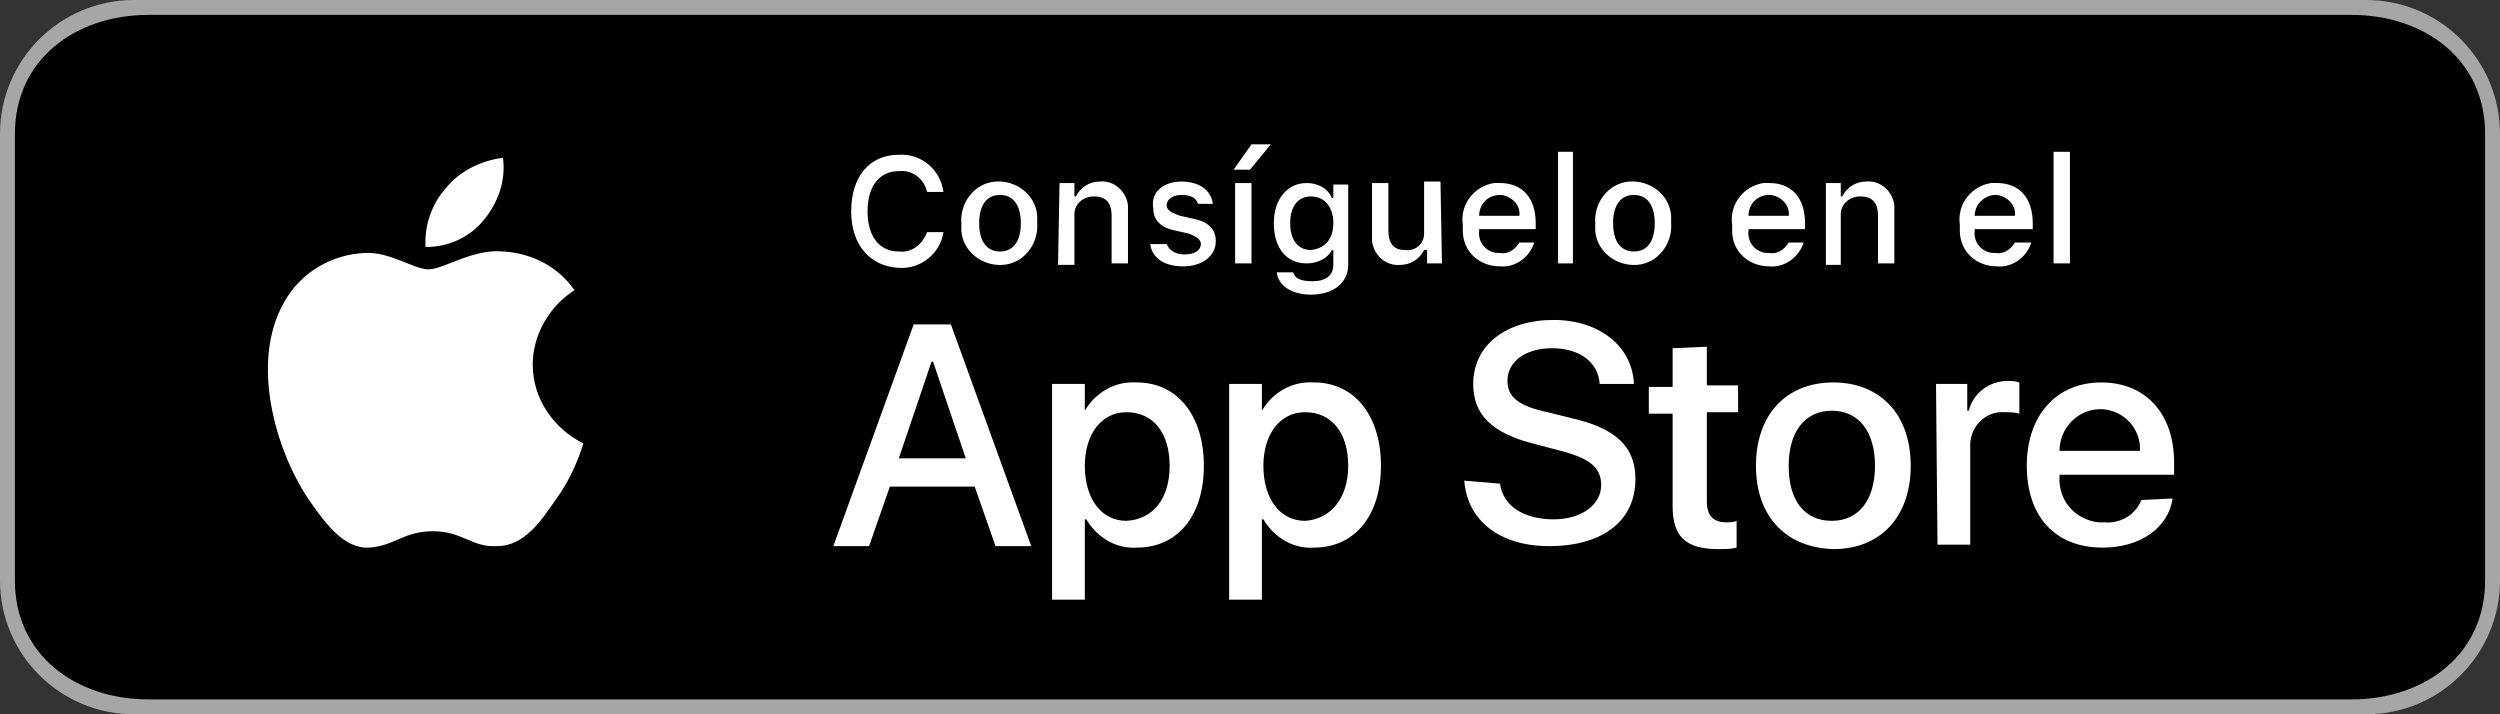 <?xml version="1.0" encoding="utf-8"?>
<!-- Generator: Adobe Illustrator 23.0.3, SVG Export Plug-In . SVG Version: 6.00 Build 0)  -->
<svg version="1.1" id="livetype" xmlns="http://www.w3.org/2000/svg" xmlns:xlink="http://www.w3.org/1999/xlink" x="0px" y="0px"
	 viewBox="0 0 168 48" style="enable-background:new 0 0 168 48;" xml:space="preserve" width="168" height="48">
<rect x="0" y="0" width="168" height="48" fill="#333333" stroke="none"/>
<style type="text/css">
	.st0{fill:#A6A6A6;}
	.st1{fill:#FFFFFF;}
</style>
<g>
	<path class="st0" d="M159,48H9c-4.971,0-9-4.029-9-9V9c0-4.971,4.029-9,9-9h150c4.971,0,9,4.029,9,9v30
		C168,43.971,163.971,48,159,48z"/>
	<path d="M158,47H10c-4.971,0-9-3.029-9-8V9c0-4.971,4.029-8,9-8h148c4.971,0,9,3.029,9,8v30C167,43.971,162.971,47,158,47z
		"/>
</g>
<g id="_Group_2_1_">
	<g id="_Group_3_1_">
		<path id="_Path__1_" class="st1" d="M35.8,24.5c0-2,1.1-3.9,2.8-5c-1.1-1.6-2.9-2.5-4.8-2.6c-2-0.2-4,1.2-5,1.2s-2.6-1.2-4.3-1.1
			c-2.2,0.1-4.3,1.3-5.4,3.3c-2.3,4-0.6,9.9,1.6,13.2c1.1,1.6,2.4,3.4,4.1,3.3c1.7-0.1,2.3-1.1,4.3-1.1s2.6,1.1,4.3,1
			c1.8,0,2.9-1.6,4-3.2c0.8-1.1,1.4-2.4,1.8-3.7C37.2,28.8,35.8,26.8,35.8,24.5z"/>
		<path id="_Path_2_1_" class="st1" d="M32.5,14.8c1-1.2,1.5-2.7,1.3-4.2c-1.5,0.2-2.9,0.9-3.8,2c-1,1.1-1.5,2.6-1.4,4
			C30.2,16.6,31.6,15.9,32.5,14.8z"/>
	</g>
</g>
<g>
	<path class="st1" d="M57.2,14.2c0-2.3,1.2-3.8,3.2-3.8c1.5-0.1,2.8,1,3,2.5h-1.1c-0.2-0.9-1-1.5-1.9-1.4c-1.3,0-2.1,1-2.1,2.7
		s0.8,2.7,2.1,2.7c0.9,0.1,1.6-0.5,1.9-1.3h1.1c-0.2,1.4-1.5,2.5-3,2.4C58.5,17.9,57.2,16.5,57.2,14.2z"/>
	<path class="st1" d="M64.6,15c-0.1-1.4,0.9-2.7,2.3-2.8s2.7,0.9,2.8,2.3c0,0.2,0,0.3,0,0.5c0.1,1.4-0.9,2.7-2.3,2.8
		c-1.4,0.1-2.7-0.9-2.8-2.3C64.6,15.4,64.6,15.2,64.6,15z M68.6,15c0-1.2-0.5-1.9-1.4-1.9s-1.4,0.7-1.4,1.9s0.5,1.9,1.4,1.9
		S68.6,16.2,68.6,15z"/>
	<path class="st1" d="M71.2,12.3h1v0.9h0.1c0.3-0.6,0.9-1,1.6-1c1-0.1,1.8,0.7,1.9,1.6c0,0.1,0,0.3,0,0.4v3.5h-1.1v-3.2
		c0-0.9-0.4-1.3-1.2-1.3c-0.7,0-1.3,0.5-1.3,1.2c0,0.1,0,0.1,0,0.2v3.2h-1.1L71.2,12.3z"/>
	<path class="st1" d="M79.4,12.2c1.2,0,2,0.6,2.1,1.5h-1c-0.1-0.4-0.5-0.6-1.1-0.6s-1,0.3-1,0.7c0,0.3,0.3,0.5,0.9,0.7l0.9,0.2
		c1,0.2,1.5,0.7,1.5,1.5c0,1-0.9,1.7-2.2,1.7s-2.1-0.6-2.2-1.5h1.1c0.2,0.5,0.7,0.7,1.2,0.7c0.7,0,1.1-0.3,1.1-0.7
		c0-0.3-0.3-0.5-0.8-0.7L79,15.5c-1-0.2-1.5-0.7-1.5-1.5C77.3,12.9,78.2,12.2,79.4,12.2z"/>
	<path class="st1" d="M82.9,11.4l1.2-1.7h1.3L84,11.4H82.9z M83,12.3h1.1v5.4H83V12.3z"/>
	<path class="st1" d="M85.8,18.3h1.1c0.1,0.4,0.5,0.6,1.3,0.6c0.9,0,1.4-0.4,1.4-1.1v-1h-0.1c-0.3,0.6-1,0.9-1.7,0.9
		c-1.4,0-2.2-1.1-2.2-2.7s0.9-2.7,2.2-2.7c0.7,0,1.4,0.3,1.7,1h0.1v-0.9h1v5.4c0,1.2-1,2-2.5,2C86.8,19.8,85.9,19.2,85.8,18.3z
		 M89.6,15c0-1.1-0.6-1.8-1.5-1.8s-1.4,0.7-1.4,1.8s0.5,1.8,1.4,1.8C89,16.7,89.6,16.1,89.6,15z"/>
	<path class="st1" d="M96.9,17.7h-1v-0.9h-0.2c-0.3,0.6-0.9,1-1.6,1c-1,0.1-1.8-0.7-1.9-1.6c0-0.1,0-0.2,0-0.4v-3.5h1.1v3.2
		c0,0.9,0.4,1.3,1.1,1.3c0.7,0.1,1.3-0.4,1.3-1.1c0-0.1,0-0.2,0-0.3v-3.2h1.1L96.9,17.7z"/>
	<path class="st1" d="M103.1,16.3c-0.3,1-1.3,1.7-2.3,1.6c-1.4,0-2.5-1-2.5-2.4c0-0.1,0-0.3,0-0.4c-0.2-1.4,0.8-2.6,2.1-2.8
		c0.1,0,0.2,0,0.4,0c1.5,0,2.4,1,2.4,2.7v0.4h-3.8v0.1c-0.1,0.8,0.5,1.5,1.3,1.5h0.1c0.5,0.1,1-0.2,1.3-0.7H103.1z M99.4,14.5h2.7
		c0.1-0.7-0.5-1.3-1.2-1.4h-0.1C100,13.1,99.4,13.7,99.4,14.5L99.4,14.5z"/>
	<path class="st1" d="M104.7,10.2h1v7.5h-1V10.2z"/>
	<path class="st1" d="M107.2,15c-0.1-1.4,0.9-2.7,2.3-2.8s2.7,0.9,2.8,2.3c0,0.2,0,0.3,0,0.5c0.1,1.4-0.9,2.7-2.3,2.8
		c-1.4,0.1-2.7-0.9-2.8-2.3C107.2,15.4,107.2,15.2,107.2,15z M111.2,15c0-1.2-0.5-1.9-1.4-1.9s-1.4,0.7-1.4,1.9s0.5,1.9,1.4,1.9
		S111.2,16.2,111.2,15z"/>
	<g>
		<g>
			<path class="st1" d="M65.5,32.7h-5.7l-1.4,4H56l5.4-14.9h2.5l5.4,14.9h-2.4L65.5,32.7z M60.4,30.8h4.5l-2.2-6.5h-0.1L60.4,30.8z"
				/>
			<path class="st1" d="M80.9,31.3c0,3.4-1.8,5.5-4.5,5.5c-1.4,0.1-2.7-0.7-3.4-1.9h-0.1v5.4h-2.2V25.8h2.2v1.8l0,0
				c0.7-1.2,2-2,3.5-1.9C79.1,25.7,80.9,27.9,80.9,31.3z M78.6,31.3c0-2.2-1.1-3.6-2.9-3.6c-1.7,0-2.8,1.5-2.8,3.6
				c0,2.2,1.1,3.7,2.8,3.7C77.5,34.9,78.6,33.5,78.6,31.3z"/>
			<path class="st1" d="M92.8,31.3c0,3.4-1.8,5.5-4.5,5.5c-1.4,0.1-2.7-0.7-3.4-1.9h-0.1v5.4h-2.2V25.8h2.2v1.8l0,0
				c0.7-1.2,2-2,3.5-1.9C91,25.7,92.8,27.9,92.8,31.3z M90.6,31.3c0-2.2-1.1-3.6-2.9-3.6c-1.7,0-2.8,1.5-2.8,3.6
				c0,2.2,1.1,3.7,2.8,3.7C89.4,34.9,90.6,33.5,90.6,31.3L90.6,31.3z"/>
			<path class="st1" d="M100.8,32.5c0.2,1.5,1.6,2.4,3.6,2.4c1.9,0,3.2-1,3.2-2.3c0-1.2-0.8-1.8-2.7-2.3l-1.9-0.5
				c-2.7-0.7-4-1.9-4-4c0-2.6,2.2-4.3,5.4-4.3c3.1,0,5.3,1.8,5.4,4.3h-2.3c-0.1-1.5-1.4-2.4-3.2-2.4s-3,0.9-3,2.2
				c0,1.1,0.8,1.7,2.7,2.1l1.6,0.4c3.1,0.7,4.3,2,4.3,4.1c0,2.8-2.2,4.5-5.8,4.5c-3.3,0-5.5-1.7-5.7-4.4L100.8,32.5z"/>
			<path class="st1" d="M114.7,23.3v2.6h2.1v1.8h-2.1v6c0,0.9,0.4,1.4,1.3,1.4c0.2,0,0.5,0,0.7-0.1v1.8c-0.4,0.1-0.8,0.1-1.2,0.1
				c-2.2,0-3.1-0.8-3.1-2.9v-6.2h-1.6V26h1.6v-2.6L114.7,23.3L114.7,23.3z"/>
			<path class="st1" d="M118,31.3c0-3.4,2-5.6,5.2-5.6c3.1,0,5.2,2.1,5.2,5.6c0,3.4-2,5.6-5.2,5.6C120,36.8,118,34.7,118,31.3z
				 M126,31.3c0-2.3-1.1-3.7-2.9-3.7s-2.9,1.4-2.9,3.7c0,2.4,1.1,3.7,2.9,3.7S126,33.6,126,31.3L126,31.3z"/>
			<path class="st1" d="M130.1,25.8h2.1v1.8h0.1c0.3-1.2,1.4-2,2.6-2c0.3,0,0.5,0,0.8,0.1v2.1c-0.3-0.1-0.7-0.1-1-0.1
				c-1.2-0.1-2.3,0.9-2.3,2.2c0,0.1,0,0.2,0,0.3v6.4h-2.2L130.1,25.8z"/>
			<path class="st1" d="M146,33.5c-0.3,2-2.2,3.3-4.7,3.3c-3.2,0-5.1-2.1-5.1-5.5s2-5.6,5-5.6s4.9,2.1,4.9,5.4v0.8h-7.7V32
				c-0.1,1.6,1,2.9,2.6,3.1c0.1,0,0.2,0,0.4,0c1.1,0.1,2.1-0.5,2.5-1.5L146,33.5z M138.4,30.3h5.4c0.1-1.4-1-2.7-2.5-2.8
				c-0.1,0-0.1,0-0.2,0C139.7,27.5,138.4,28.7,138.4,30.3C138.4,30.2,138.4,30.3,138.4,30.3z"/>
		</g>
		<path class="st1" d="M121.2,16.3c-0.3,1-1.3,1.7-2.3,1.6c-1.4,0-2.5-1-2.5-2.4c0-0.1,0-0.3,0-0.4c-0.2-1.4,0.8-2.6,2.1-2.8
			c0.1,0,0.2,0,0.4,0c1.5,0,2.4,1,2.4,2.7v0.4h-3.8v0.1c-0.1,0.8,0.5,1.5,1.3,1.5h0.1c0.5,0.1,1-0.2,1.3-0.7H121.2z M117.5,14.5h2.7
			c0.1-0.7-0.5-1.3-1.2-1.4h-0.1C118.1,13.1,117.5,13.7,117.5,14.5L117.5,14.5L117.5,14.5z"/>
		<path class="st1" d="M122.7,12.3h1v0.9h0.1c0.3-0.6,0.9-1,1.6-1c1-0.1,1.8,0.7,1.9,1.6c0,0.1,0,0.3,0,0.4v3.5h-1.1v-3.2
			c0-0.9-0.4-1.3-1.2-1.3c-0.7,0-1.3,0.5-1.3,1.2c0,0.1,0,0.1,0,0.2v3.2h-1V12.3z"/>
		<path class="st1" d="M136.5,16.3c-0.3,1-1.3,1.7-2.3,1.6c-1.4,0-2.5-1-2.5-2.4c0-0.1,0-0.3,0-0.4c-0.2-1.4,0.8-2.6,2.1-2.8
			c0.1,0,0.2,0,0.4,0c1.5,0,2.4,1,2.4,2.7v0.4h-3.9v0.1c-0.1,0.8,0.5,1.5,1.3,1.5h0.1c0.5,0.1,1-0.2,1.3-0.7H136.5z M132.7,14.5h2.7
			c0.1-0.7-0.5-1.3-1.2-1.4h-0.1C133.4,13.1,132.7,13.7,132.7,14.5L132.7,14.5L132.7,14.5z"/>
		<path class="st1" d="M138,10.2h1.1v7.5H138V10.2z"/>
	</g>
</g>
</svg>
